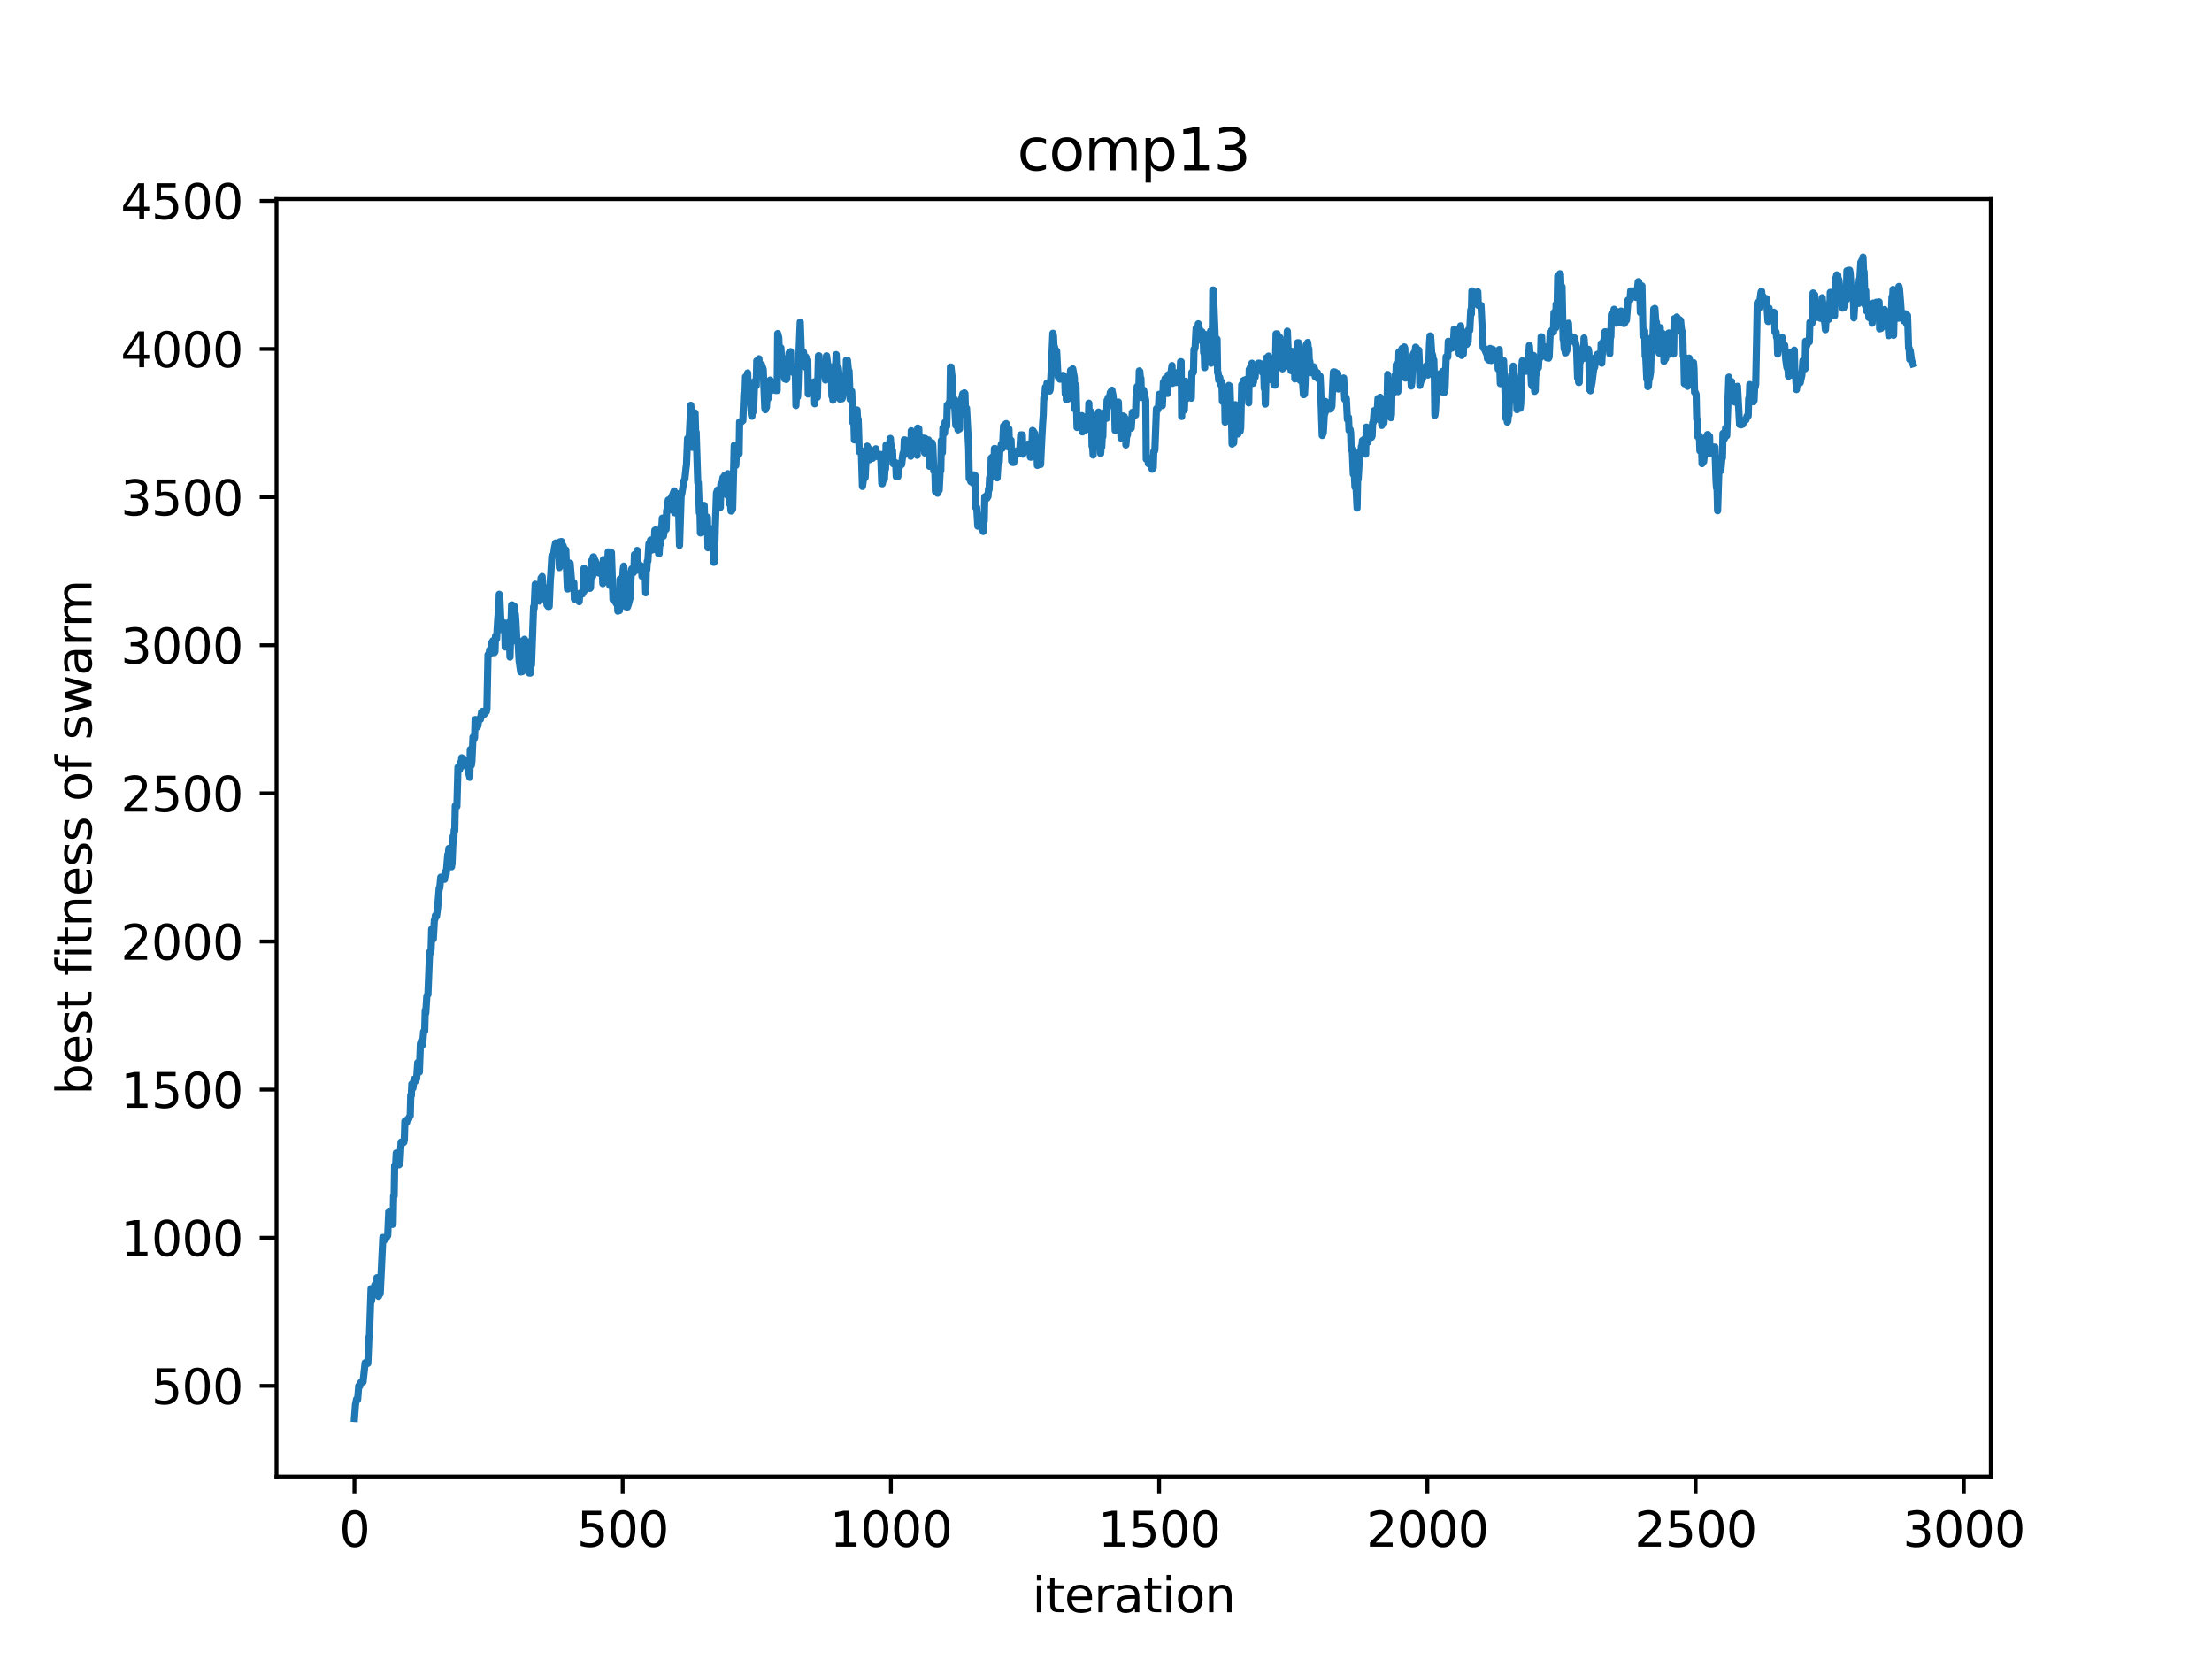 <?xml version="1.0" encoding="utf-8" standalone="no"?>
<!DOCTYPE svg PUBLIC "-//W3C//DTD SVG 1.1//EN"
  "http://www.w3.org/Graphics/SVG/1.1/DTD/svg11.dtd">
<svg xmlns:xlink="http://www.w3.org/1999/xlink" width="460.8pt" height="345.6pt" viewBox="0 0 460.8 345.6" xmlns="http://www.w3.org/2000/svg" version="1.1">
 <defs>
  <style type="text/css">*{stroke-linejoin: round; stroke-linecap: butt}</style>
 </defs>
 <g id="figure_1">
  <g id="patch_1">
   <path d="M 0 345.6 
L 460.8 345.6 
L 460.8 0 
L 0 0 
z
" style="fill: #ffffff"/>
  </g>
  <g id="axes_1">
   <g id="patch_2">
    <path d="M 57.6 307.584 
L 414.72 307.584 
L 414.72 41.472 
L 57.6 41.472 
z
" style="fill: #ffffff"/>
   </g>
   <g id="matplotlib.axis_1">
    <g id="xtick_1">
     <g id="line2d_1">
      <defs>
       <path id="m9245526fab" d="M 0 0 
L 0 3.5 
" style="stroke: #000000; stroke-width: 0.8"/>
      </defs>
      <g>
       <use xlink:href="#m9245526fab" x="73.833" y="307.584" style="stroke: #000000; stroke-width: 0.8"/>
      </g>
     </g>
     <g id="text_1">
      <!-- 0 -->
      <g transform="translate(70.651 322.182) scale(0.1 -0.1)">
       <defs>
        <path id="DejaVuSans-30" d="M 2034 4250 
Q 1547 4250 1301 3770 
Q 1056 3291 1056 2328 
Q 1056 1369 1301 889 
Q 1547 409 2034 409 
Q 2525 409 2770 889 
Q 3016 1369 3016 2328 
Q 3016 3291 2770 3770 
Q 2525 4250 2034 4250 
z
M 2034 4750 
Q 2819 4750 3233 4129 
Q 3647 3509 3647 2328 
Q 3647 1150 3233 529 
Q 2819 -91 2034 -91 
Q 1250 -91 836 529 
Q 422 1150 422 2328 
Q 422 3509 836 4129 
Q 1250 4750 2034 4750 
z
" transform="scale(0.016)"/>
       </defs>
       <use xlink:href="#DejaVuSans-30"/>
      </g>
     </g>
    </g>
    <g id="xtick_2">
     <g id="line2d_2">
      <g>
       <use xlink:href="#m9245526fab" x="129.711" y="307.584" style="stroke: #000000; stroke-width: 0.8"/>
      </g>
     </g>
     <g id="text_2">
      <!-- 500 -->
      <g transform="translate(120.168 322.182) scale(0.1 -0.1)">
       <defs>
        <path id="DejaVuSans-35" d="M 691 4666 
L 3169 4666 
L 3169 4134 
L 1269 4134 
L 1269 2991 
Q 1406 3038 1543 3061 
Q 1681 3084 1819 3084 
Q 2600 3084 3056 2656 
Q 3513 2228 3513 1497 
Q 3513 744 3044 326 
Q 2575 -91 1722 -91 
Q 1428 -91 1123 -41 
Q 819 9 494 109 
L 494 744 
Q 775 591 1075 516 
Q 1375 441 1709 441 
Q 2250 441 2565 725 
Q 2881 1009 2881 1497 
Q 2881 1984 2565 2268 
Q 2250 2553 1709 2553 
Q 1456 2553 1204 2497 
Q 953 2441 691 2322 
L 691 4666 
z
" transform="scale(0.016)"/>
       </defs>
       <use xlink:href="#DejaVuSans-35"/>
       <use xlink:href="#DejaVuSans-30" x="63.623"/>
       <use xlink:href="#DejaVuSans-30" x="127.246"/>
      </g>
     </g>
    </g>
    <g id="xtick_3">
     <g id="line2d_3">
      <g>
       <use xlink:href="#m9245526fab" x="185.59" y="307.584" style="stroke: #000000; stroke-width: 0.8"/>
      </g>
     </g>
     <g id="text_3">
      <!-- 1000 -->
      <g transform="translate(172.865 322.182) scale(0.1 -0.1)">
       <defs>
        <path id="DejaVuSans-31" d="M 794 531 
L 1825 531 
L 1825 4091 
L 703 3866 
L 703 4441 
L 1819 4666 
L 2450 4666 
L 2450 531 
L 3481 531 
L 3481 0 
L 794 0 
L 794 531 
z
" transform="scale(0.016)"/>
       </defs>
       <use xlink:href="#DejaVuSans-31"/>
       <use xlink:href="#DejaVuSans-30" x="63.623"/>
       <use xlink:href="#DejaVuSans-30" x="127.246"/>
       <use xlink:href="#DejaVuSans-30" x="190.869"/>
      </g>
     </g>
    </g>
    <g id="xtick_4">
     <g id="line2d_4">
      <g>
       <use xlink:href="#m9245526fab" x="241.468" y="307.584" style="stroke: #000000; stroke-width: 0.8"/>
      </g>
     </g>
     <g id="text_4">
      <!-- 1500 -->
      <g transform="translate(228.743 322.182) scale(0.1 -0.1)">
       <use xlink:href="#DejaVuSans-31"/>
       <use xlink:href="#DejaVuSans-35" x="63.623"/>
       <use xlink:href="#DejaVuSans-30" x="127.246"/>
       <use xlink:href="#DejaVuSans-30" x="190.869"/>
      </g>
     </g>
    </g>
    <g id="xtick_5">
     <g id="line2d_5">
      <g>
       <use xlink:href="#m9245526fab" x="297.347" y="307.584" style="stroke: #000000; stroke-width: 0.8"/>
      </g>
     </g>
     <g id="text_5">
      <!-- 2000 -->
      <g transform="translate(284.622 322.182) scale(0.1 -0.1)">
       <defs>
        <path id="DejaVuSans-32" d="M 1228 531 
L 3431 531 
L 3431 0 
L 469 0 
L 469 531 
Q 828 903 1448 1529 
Q 2069 2156 2228 2338 
Q 2531 2678 2651 2914 
Q 2772 3150 2772 3378 
Q 2772 3750 2511 3984 
Q 2250 4219 1831 4219 
Q 1534 4219 1204 4116 
Q 875 4013 500 3803 
L 500 4441 
Q 881 4594 1212 4672 
Q 1544 4750 1819 4750 
Q 2544 4750 2975 4387 
Q 3406 4025 3406 3419 
Q 3406 3131 3298 2873 
Q 3191 2616 2906 2266 
Q 2828 2175 2409 1742 
Q 1991 1309 1228 531 
z
" transform="scale(0.016)"/>
       </defs>
       <use xlink:href="#DejaVuSans-32"/>
       <use xlink:href="#DejaVuSans-30" x="63.623"/>
       <use xlink:href="#DejaVuSans-30" x="127.246"/>
       <use xlink:href="#DejaVuSans-30" x="190.869"/>
      </g>
     </g>
    </g>
    <g id="xtick_6">
     <g id="line2d_6">
      <g>
       <use xlink:href="#m9245526fab" x="353.226" y="307.584" style="stroke: #000000; stroke-width: 0.8"/>
      </g>
     </g>
     <g id="text_6">
      <!-- 2500 -->
      <g transform="translate(340.501 322.182) scale(0.1 -0.1)">
       <use xlink:href="#DejaVuSans-32"/>
       <use xlink:href="#DejaVuSans-35" x="63.623"/>
       <use xlink:href="#DejaVuSans-30" x="127.246"/>
       <use xlink:href="#DejaVuSans-30" x="190.869"/>
      </g>
     </g>
    </g>
    <g id="xtick_7">
     <g id="line2d_7">
      <g>
       <use xlink:href="#m9245526fab" x="409.104" y="307.584" style="stroke: #000000; stroke-width: 0.8"/>
      </g>
     </g>
     <g id="text_7">
      <!-- 3000 -->
      <g transform="translate(396.379 322.182) scale(0.1 -0.1)">
       <defs>
        <path id="DejaVuSans-33" d="M 2597 2516 
Q 3050 2419 3304 2112 
Q 3559 1806 3559 1356 
Q 3559 666 3084 287 
Q 2609 -91 1734 -91 
Q 1441 -91 1130 -33 
Q 819 25 488 141 
L 488 750 
Q 750 597 1062 519 
Q 1375 441 1716 441 
Q 2309 441 2620 675 
Q 2931 909 2931 1356 
Q 2931 1769 2642 2001 
Q 2353 2234 1838 2234 
L 1294 2234 
L 1294 2753 
L 1863 2753 
Q 2328 2753 2575 2939 
Q 2822 3125 2822 3475 
Q 2822 3834 2567 4026 
Q 2313 4219 1838 4219 
Q 1578 4219 1281 4162 
Q 984 4106 628 3988 
L 628 4550 
Q 988 4650 1302 4700 
Q 1616 4750 1894 4750 
Q 2613 4750 3031 4423 
Q 3450 4097 3450 3541 
Q 3450 3153 3228 2886 
Q 3006 2619 2597 2516 
z
" transform="scale(0.016)"/>
       </defs>
       <use xlink:href="#DejaVuSans-33"/>
       <use xlink:href="#DejaVuSans-30" x="63.623"/>
       <use xlink:href="#DejaVuSans-30" x="127.246"/>
       <use xlink:href="#DejaVuSans-30" x="190.869"/>
      </g>
     </g>
    </g>
    <g id="text_8">
     <!-- iteration -->
     <g transform="translate(215.037 335.861) scale(0.1 -0.1)">
      <defs>
       <path id="DejaVuSans-69" d="M 603 3500 
L 1178 3500 
L 1178 0 
L 603 0 
L 603 3500 
z
M 603 4863 
L 1178 4863 
L 1178 4134 
L 603 4134 
L 603 4863 
z
" transform="scale(0.016)"/>
       <path id="DejaVuSans-74" d="M 1172 4494 
L 1172 3500 
L 2356 3500 
L 2356 3053 
L 1172 3053 
L 1172 1153 
Q 1172 725 1289 603 
Q 1406 481 1766 481 
L 2356 481 
L 2356 0 
L 1766 0 
Q 1100 0 847 248 
Q 594 497 594 1153 
L 594 3053 
L 172 3053 
L 172 3500 
L 594 3500 
L 594 4494 
L 1172 4494 
z
" transform="scale(0.016)"/>
       <path id="DejaVuSans-65" d="M 3597 1894 
L 3597 1613 
L 953 1613 
Q 991 1019 1311 708 
Q 1631 397 2203 397 
Q 2534 397 2845 478 
Q 3156 559 3463 722 
L 3463 178 
Q 3153 47 2828 -22 
Q 2503 -91 2169 -91 
Q 1331 -91 842 396 
Q 353 884 353 1716 
Q 353 2575 817 3079 
Q 1281 3584 2069 3584 
Q 2775 3584 3186 3129 
Q 3597 2675 3597 1894 
z
M 3022 2063 
Q 3016 2534 2758 2815 
Q 2500 3097 2075 3097 
Q 1594 3097 1305 2825 
Q 1016 2553 972 2059 
L 3022 2063 
z
" transform="scale(0.016)"/>
       <path id="DejaVuSans-72" d="M 2631 2963 
Q 2534 3019 2420 3045 
Q 2306 3072 2169 3072 
Q 1681 3072 1420 2755 
Q 1159 2438 1159 1844 
L 1159 0 
L 581 0 
L 581 3500 
L 1159 3500 
L 1159 2956 
Q 1341 3275 1631 3429 
Q 1922 3584 2338 3584 
Q 2397 3584 2469 3576 
Q 2541 3569 2628 3553 
L 2631 2963 
z
" transform="scale(0.016)"/>
       <path id="DejaVuSans-61" d="M 2194 1759 
Q 1497 1759 1228 1600 
Q 959 1441 959 1056 
Q 959 750 1161 570 
Q 1363 391 1709 391 
Q 2188 391 2477 730 
Q 2766 1069 2766 1631 
L 2766 1759 
L 2194 1759 
z
M 3341 1997 
L 3341 0 
L 2766 0 
L 2766 531 
Q 2569 213 2275 61 
Q 1981 -91 1556 -91 
Q 1019 -91 701 211 
Q 384 513 384 1019 
Q 384 1609 779 1909 
Q 1175 2209 1959 2209 
L 2766 2209 
L 2766 2266 
Q 2766 2663 2505 2880 
Q 2244 3097 1772 3097 
Q 1472 3097 1187 3025 
Q 903 2953 641 2809 
L 641 3341 
Q 956 3463 1253 3523 
Q 1550 3584 1831 3584 
Q 2591 3584 2966 3190 
Q 3341 2797 3341 1997 
z
" transform="scale(0.016)"/>
       <path id="DejaVuSans-6f" d="M 1959 3097 
Q 1497 3097 1228 2736 
Q 959 2375 959 1747 
Q 959 1119 1226 758 
Q 1494 397 1959 397 
Q 2419 397 2687 759 
Q 2956 1122 2956 1747 
Q 2956 2369 2687 2733 
Q 2419 3097 1959 3097 
z
M 1959 3584 
Q 2709 3584 3137 3096 
Q 3566 2609 3566 1747 
Q 3566 888 3137 398 
Q 2709 -91 1959 -91 
Q 1206 -91 779 398 
Q 353 888 353 1747 
Q 353 2609 779 3096 
Q 1206 3584 1959 3584 
z
" transform="scale(0.016)"/>
       <path id="DejaVuSans-6e" d="M 3513 2113 
L 3513 0 
L 2938 0 
L 2938 2094 
Q 2938 2591 2744 2837 
Q 2550 3084 2163 3084 
Q 1697 3084 1428 2787 
Q 1159 2491 1159 1978 
L 1159 0 
L 581 0 
L 581 3500 
L 1159 3500 
L 1159 2956 
Q 1366 3272 1645 3428 
Q 1925 3584 2291 3584 
Q 2894 3584 3203 3211 
Q 3513 2838 3513 2113 
z
" transform="scale(0.016)"/>
      </defs>
      <use xlink:href="#DejaVuSans-69"/>
      <use xlink:href="#DejaVuSans-74" x="27.783"/>
      <use xlink:href="#DejaVuSans-65" x="66.992"/>
      <use xlink:href="#DejaVuSans-72" x="128.516"/>
      <use xlink:href="#DejaVuSans-61" x="169.629"/>
      <use xlink:href="#DejaVuSans-74" x="230.908"/>
      <use xlink:href="#DejaVuSans-69" x="270.117"/>
      <use xlink:href="#DejaVuSans-6f" x="297.9"/>
      <use xlink:href="#DejaVuSans-6e" x="359.082"/>
     </g>
    </g>
   </g>
   <g id="matplotlib.axis_2">
    <g id="ytick_1">
     <g id="line2d_8">
      <defs>
       <path id="m137e7a3c53" d="M 0 0 
L -3.5 0 
" style="stroke: #000000; stroke-width: 0.8"/>
      </defs>
      <g>
       <use xlink:href="#m137e7a3c53" x="57.6" y="288.699" style="stroke: #000000; stroke-width: 0.8"/>
      </g>
     </g>
     <g id="text_9">
      <!-- 500 -->
      <g transform="translate(31.512 292.499) scale(0.1 -0.1)">
       <use xlink:href="#DejaVuSans-35"/>
       <use xlink:href="#DejaVuSans-30" x="63.623"/>
       <use xlink:href="#DejaVuSans-30" x="127.246"/>
      </g>
     </g>
    </g>
    <g id="ytick_2">
     <g id="line2d_9">
      <g>
       <use xlink:href="#m137e7a3c53" x="57.6" y="257.842" style="stroke: #000000; stroke-width: 0.8"/>
      </g>
     </g>
     <g id="text_10">
      <!-- 1000 -->
      <g transform="translate(25.15 261.642) scale(0.1 -0.1)">
       <use xlink:href="#DejaVuSans-31"/>
       <use xlink:href="#DejaVuSans-30" x="63.623"/>
       <use xlink:href="#DejaVuSans-30" x="127.246"/>
       <use xlink:href="#DejaVuSans-30" x="190.869"/>
      </g>
     </g>
    </g>
    <g id="ytick_3">
     <g id="line2d_10">
      <g>
       <use xlink:href="#m137e7a3c53" x="57.6" y="226.985" style="stroke: #000000; stroke-width: 0.8"/>
      </g>
     </g>
     <g id="text_11">
      <!-- 1500 -->
      <g transform="translate(25.15 230.784) scale(0.1 -0.1)">
       <use xlink:href="#DejaVuSans-31"/>
       <use xlink:href="#DejaVuSans-35" x="63.623"/>
       <use xlink:href="#DejaVuSans-30" x="127.246"/>
       <use xlink:href="#DejaVuSans-30" x="190.869"/>
      </g>
     </g>
    </g>
    <g id="ytick_4">
     <g id="line2d_11">
      <g>
       <use xlink:href="#m137e7a3c53" x="57.6" y="196.128" style="stroke: #000000; stroke-width: 0.8"/>
      </g>
     </g>
     <g id="text_12">
      <!-- 2000 -->
      <g transform="translate(25.15 199.927) scale(0.1 -0.1)">
       <use xlink:href="#DejaVuSans-32"/>
       <use xlink:href="#DejaVuSans-30" x="63.623"/>
       <use xlink:href="#DejaVuSans-30" x="127.246"/>
       <use xlink:href="#DejaVuSans-30" x="190.869"/>
      </g>
     </g>
    </g>
    <g id="ytick_5">
     <g id="line2d_12">
      <g>
       <use xlink:href="#m137e7a3c53" x="57.6" y="165.271" style="stroke: #000000; stroke-width: 0.8"/>
      </g>
     </g>
     <g id="text_13">
      <!-- 2500 -->
      <g transform="translate(25.15 169.07) scale(0.1 -0.1)">
       <use xlink:href="#DejaVuSans-32"/>
       <use xlink:href="#DejaVuSans-35" x="63.623"/>
       <use xlink:href="#DejaVuSans-30" x="127.246"/>
       <use xlink:href="#DejaVuSans-30" x="190.869"/>
      </g>
     </g>
    </g>
    <g id="ytick_6">
     <g id="line2d_13">
      <g>
       <use xlink:href="#m137e7a3c53" x="57.6" y="134.414" style="stroke: #000000; stroke-width: 0.8"/>
      </g>
     </g>
     <g id="text_14">
      <!-- 3000 -->
      <g transform="translate(25.15 138.213) scale(0.1 -0.1)">
       <use xlink:href="#DejaVuSans-33"/>
       <use xlink:href="#DejaVuSans-30" x="63.623"/>
       <use xlink:href="#DejaVuSans-30" x="127.246"/>
       <use xlink:href="#DejaVuSans-30" x="190.869"/>
      </g>
     </g>
    </g>
    <g id="ytick_7">
     <g id="line2d_14">
      <g>
       <use xlink:href="#m137e7a3c53" x="57.6" y="103.557" style="stroke: #000000; stroke-width: 0.8"/>
      </g>
     </g>
     <g id="text_15">
      <!-- 3500 -->
      <g transform="translate(25.15 107.356) scale(0.1 -0.1)">
       <use xlink:href="#DejaVuSans-33"/>
       <use xlink:href="#DejaVuSans-35" x="63.623"/>
       <use xlink:href="#DejaVuSans-30" x="127.246"/>
       <use xlink:href="#DejaVuSans-30" x="190.869"/>
      </g>
     </g>
    </g>
    <g id="ytick_8">
     <g id="line2d_15">
      <g>
       <use xlink:href="#m137e7a3c53" x="57.6" y="72.699" style="stroke: #000000; stroke-width: 0.8"/>
      </g>
     </g>
     <g id="text_16">
      <!-- 4000 -->
      <g transform="translate(25.15 76.499) scale(0.1 -0.1)">
       <defs>
        <path id="DejaVuSans-34" d="M 2419 4116 
L 825 1625 
L 2419 1625 
L 2419 4116 
z
M 2253 4666 
L 3047 4666 
L 3047 1625 
L 3713 1625 
L 3713 1100 
L 3047 1100 
L 3047 0 
L 2419 0 
L 2419 1100 
L 313 1100 
L 313 1709 
L 2253 4666 
z
" transform="scale(0.016)"/>
       </defs>
       <use xlink:href="#DejaVuSans-34"/>
       <use xlink:href="#DejaVuSans-30" x="63.623"/>
       <use xlink:href="#DejaVuSans-30" x="127.246"/>
       <use xlink:href="#DejaVuSans-30" x="190.869"/>
      </g>
     </g>
    </g>
    <g id="ytick_9">
     <g id="line2d_16">
      <g>
       <use xlink:href="#m137e7a3c53" x="57.6" y="41.842" style="stroke: #000000; stroke-width: 0.8"/>
      </g>
     </g>
     <g id="text_17">
      <!-- 4500 -->
      <g transform="translate(25.15 45.642) scale(0.1 -0.1)">
       <use xlink:href="#DejaVuSans-34"/>
       <use xlink:href="#DejaVuSans-35" x="63.623"/>
       <use xlink:href="#DejaVuSans-30" x="127.246"/>
       <use xlink:href="#DejaVuSans-30" x="190.869"/>
      </g>
     </g>
    </g>
    <g id="text_18">
     <!-- best fitness of swarm -->
     <g transform="translate(19.07 228.09) rotate(-90) scale(0.1 -0.1)">
      <defs>
       <path id="DejaVuSans-62" d="M 3116 1747 
Q 3116 2381 2855 2742 
Q 2594 3103 2138 3103 
Q 1681 3103 1420 2742 
Q 1159 2381 1159 1747 
Q 1159 1113 1420 752 
Q 1681 391 2138 391 
Q 2594 391 2855 752 
Q 3116 1113 3116 1747 
z
M 1159 2969 
Q 1341 3281 1617 3432 
Q 1894 3584 2278 3584 
Q 2916 3584 3314 3078 
Q 3713 2572 3713 1747 
Q 3713 922 3314 415 
Q 2916 -91 2278 -91 
Q 1894 -91 1617 61 
Q 1341 213 1159 525 
L 1159 0 
L 581 0 
L 581 4863 
L 1159 4863 
L 1159 2969 
z
" transform="scale(0.016)"/>
       <path id="DejaVuSans-73" d="M 2834 3397 
L 2834 2853 
Q 2591 2978 2328 3040 
Q 2066 3103 1784 3103 
Q 1356 3103 1142 2972 
Q 928 2841 928 2578 
Q 928 2378 1081 2264 
Q 1234 2150 1697 2047 
L 1894 2003 
Q 2506 1872 2764 1633 
Q 3022 1394 3022 966 
Q 3022 478 2636 193 
Q 2250 -91 1575 -91 
Q 1294 -91 989 -36 
Q 684 19 347 128 
L 347 722 
Q 666 556 975 473 
Q 1284 391 1588 391 
Q 1994 391 2212 530 
Q 2431 669 2431 922 
Q 2431 1156 2273 1281 
Q 2116 1406 1581 1522 
L 1381 1569 
Q 847 1681 609 1914 
Q 372 2147 372 2553 
Q 372 3047 722 3315 
Q 1072 3584 1716 3584 
Q 2034 3584 2315 3537 
Q 2597 3491 2834 3397 
z
" transform="scale(0.016)"/>
       <path id="DejaVuSans-20" transform="scale(0.016)"/>
       <path id="DejaVuSans-66" d="M 2375 4863 
L 2375 4384 
L 1825 4384 
Q 1516 4384 1395 4259 
Q 1275 4134 1275 3809 
L 1275 3500 
L 2222 3500 
L 2222 3053 
L 1275 3053 
L 1275 0 
L 697 0 
L 697 3053 
L 147 3053 
L 147 3500 
L 697 3500 
L 697 3744 
Q 697 4328 969 4595 
Q 1241 4863 1831 4863 
L 2375 4863 
z
" transform="scale(0.016)"/>
       <path id="DejaVuSans-77" d="M 269 3500 
L 844 3500 
L 1563 769 
L 2278 3500 
L 2956 3500 
L 3675 769 
L 4391 3500 
L 4966 3500 
L 4050 0 
L 3372 0 
L 2619 2869 
L 1863 0 
L 1184 0 
L 269 3500 
z
" transform="scale(0.016)"/>
       <path id="DejaVuSans-6d" d="M 3328 2828 
Q 3544 3216 3844 3400 
Q 4144 3584 4550 3584 
Q 5097 3584 5394 3201 
Q 5691 2819 5691 2113 
L 5691 0 
L 5113 0 
L 5113 2094 
Q 5113 2597 4934 2840 
Q 4756 3084 4391 3084 
Q 3944 3084 3684 2787 
Q 3425 2491 3425 1978 
L 3425 0 
L 2847 0 
L 2847 2094 
Q 2847 2600 2669 2842 
Q 2491 3084 2119 3084 
Q 1678 3084 1418 2786 
Q 1159 2488 1159 1978 
L 1159 0 
L 581 0 
L 581 3500 
L 1159 3500 
L 1159 2956 
Q 1356 3278 1631 3431 
Q 1906 3584 2284 3584 
Q 2666 3584 2933 3390 
Q 3200 3197 3328 2828 
z
" transform="scale(0.016)"/>
      </defs>
      <use xlink:href="#DejaVuSans-62"/>
      <use xlink:href="#DejaVuSans-65" x="63.477"/>
      <use xlink:href="#DejaVuSans-73" x="125"/>
      <use xlink:href="#DejaVuSans-74" x="177.1"/>
      <use xlink:href="#DejaVuSans-20" x="216.309"/>
      <use xlink:href="#DejaVuSans-66" x="248.096"/>
      <use xlink:href="#DejaVuSans-69" x="283.301"/>
      <use xlink:href="#DejaVuSans-74" x="311.084"/>
      <use xlink:href="#DejaVuSans-6e" x="350.293"/>
      <use xlink:href="#DejaVuSans-65" x="413.672"/>
      <use xlink:href="#DejaVuSans-73" x="475.195"/>
      <use xlink:href="#DejaVuSans-73" x="527.295"/>
      <use xlink:href="#DejaVuSans-20" x="579.395"/>
      <use xlink:href="#DejaVuSans-6f" x="611.182"/>
      <use xlink:href="#DejaVuSans-66" x="672.363"/>
      <use xlink:href="#DejaVuSans-20" x="707.568"/>
      <use xlink:href="#DejaVuSans-73" x="739.355"/>
      <use xlink:href="#DejaVuSans-77" x="791.455"/>
      <use xlink:href="#DejaVuSans-61" x="873.242"/>
      <use xlink:href="#DejaVuSans-72" x="934.521"/>
      <use xlink:href="#DejaVuSans-6d" x="973.885"/>
     </g>
    </g>
   </g>
   <g id="line2d_17">
    <path d="M 73.833 295.488 
L 74.056 292.526 
L 74.28 291.477 
L 74.392 291.415 
L 74.503 291.538 
L 74.727 288.699 
L 74.95 288.761 
L 75.174 287.959 
L 75.509 287.897 
L 75.621 287.897 
L 76.068 283.886 
L 76.291 284.071 
L 76.627 284.009 
L 76.85 278.517 
L 76.962 278.27 
L 77.297 268.457 
L 77.409 270.987 
L 77.521 269.136 
L 77.632 269.198 
L 77.856 268.951 
L 77.968 268.951 
L 78.079 267.655 
L 78.303 267.655 
L 78.415 267.223 
L 78.527 266.174 
L 78.638 266.174 
L 78.862 270.062 
L 79.085 269.506 
L 79.197 269.506 
L 79.756 257.781 
L 79.979 258.459 
L 80.203 258.213 
L 80.426 258.027 
L 80.65 257.41 
L 80.762 257.41 
L 80.985 252.35 
L 81.209 252.35 
L 81.32 254.016 
L 81.432 253.893 
L 81.544 254.078 
L 81.767 255.065 
L 81.879 254.88 
L 81.991 249.141 
L 82.103 249.141 
L 82.215 242.784 
L 82.326 243.031 
L 82.438 242.29 
L 82.55 240.192 
L 82.662 240.501 
L 82.885 240.377 
L 83.109 242.661 
L 83.22 242.537 
L 83.332 241.92 
L 83.556 237.909 
L 83.779 238.217 
L 84.114 237.97 
L 84.226 237.415 
L 84.338 233.589 
L 84.45 233.589 
L 84.673 233.897 
L 84.897 233.157 
L 85.12 233.157 
L 85.344 232.539 
L 85.455 232.478 
L 85.567 228.158 
L 85.679 228.281 
L 85.791 225.813 
L 86.014 226.677 
L 86.238 224.825 
L 86.35 225.381 
L 86.573 225.195 
L 86.797 224.702 
L 87.02 221.369 
L 87.132 221.678 
L 87.355 223.344 
L 87.579 217.419 
L 87.802 216.741 
L 88.026 217.666 
L 88.249 214.889 
L 88.473 214.827 
L 88.585 210.446 
L 88.696 211.063 
L 88.92 207.483 
L 89.143 207.175 
L 89.479 198.843 
L 89.59 198.165 
L 89.702 198.473 
L 89.814 197.671 
L 89.926 193.536 
L 90.149 193.598 
L 90.261 195.634 
L 90.485 191.685 
L 90.596 191.499 
L 90.708 190.697 
L 90.932 190.882 
L 91.155 189.278 
L 91.49 185.019 
L 91.602 185.019 
L 91.826 182.736 
L 91.937 182.736 
L 92.049 182.859 
L 92.273 182.736 
L 92.384 182.736 
L 92.608 183.168 
L 92.72 181.625 
L 92.831 182.242 
L 92.943 182.181 
L 93.278 178.046 
L 93.39 177.922 
L 93.502 176.75 
L 93.614 180.144 
L 93.726 177.429 
L 93.949 177.614 
L 94.061 180.576 
L 94.173 179.774 
L 94.396 174.219 
L 94.508 175.454 
L 94.62 172.923 
L 94.731 173.109 
L 94.843 167.863 
L 95.178 167.986 
L 95.402 159.84 
L 95.514 159.84 
L 95.737 160.334 
L 95.849 158.914 
L 95.961 159.778 
L 96.072 159.717 
L 96.184 157.865 
L 96.408 158.05 
L 96.519 158.05 
L 96.743 158.359 
L 96.855 158.421 
L 97.078 158.914 
L 97.302 158.853 
L 97.525 160.581 
L 97.861 161.938 
L 97.972 156.137 
L 98.084 156.878 
L 98.196 159.408 
L 98.308 158.544 
L 98.531 153.545 
L 98.643 153.669 
L 98.755 153.977 
L 98.866 153.607 
L 98.978 149.904 
L 99.09 149.904 
L 99.202 150.027 
L 99.425 151.447 
L 99.537 151.262 
L 99.76 149.781 
L 100.096 149.842 
L 100.319 148.361 
L 100.543 148.176 
L 100.766 148.793 
L 100.878 148.793 
L 101.101 148.053 
L 101.213 148.053 
L 101.325 148.238 
L 101.437 147.621 
L 101.66 136.389 
L 101.884 136.203 
L 101.996 135.401 
L 102.219 135.957 
L 102.331 136.08 
L 102.443 133.858 
L 102.554 133.858 
L 102.666 133.488 
L 102.778 133.611 
L 102.89 133.426 
L 103.001 135.957 
L 103.113 135.771 
L 103.225 132.501 
L 103.448 133.118 
L 103.672 129.291 
L 103.784 127.872 
L 103.895 127.872 
L 104.007 123.799 
L 104.119 124.416 
L 104.342 129.477 
L 104.454 129.353 
L 104.678 131.205 
L 104.789 130.279 
L 105.013 130.649 
L 105.125 129.785 
L 105.236 134.784 
L 105.348 130.526 
L 105.572 130.834 
L 105.684 130.834 
L 106.019 129.662 
L 106.242 136.882 
L 106.578 126.021 
L 106.689 126.021 
L 106.801 128.921 
L 106.913 128.921 
L 107.136 126.267 
L 107.248 130.896 
L 107.36 127.934 
L 107.472 129.477 
L 107.695 133.735 
L 107.919 133.365 
L 108.142 137.623 
L 108.477 139.968 
L 108.589 139.968 
L 108.701 139.845 
L 108.813 139.906 
L 108.924 138.672 
L 109.036 138.672 
L 109.148 138.549 
L 109.26 133.179 
L 109.372 134.599 
L 109.483 134.414 
L 109.595 134.537 
L 109.707 134.229 
L 109.819 135.154 
L 109.93 133.735 
L 110.154 134.846 
L 110.266 140.215 
L 110.489 140.215 
L 110.601 138.549 
L 110.713 138.549 
L 111.16 126.391 
L 111.271 126.699 
L 111.495 121.701 
L 111.607 121.824 
L 111.83 124.786 
L 112.054 124.539 
L 112.277 124.663 
L 112.389 125.218 
L 112.724 120.405 
L 112.948 120.096 
L 113.059 122.626 
L 113.171 122.626 
L 113.395 122.441 
L 113.618 122.441 
L 113.954 126.021 
L 114.177 126.329 
L 114.401 126.329 
L 114.624 121.022 
L 114.736 119.664 
L 114.959 115.899 
L 115.183 115.714 
L 115.295 115.714 
L 115.518 114.048 
L 115.742 113.122 
L 115.965 113.122 
L 116.412 113.493 
L 116.524 118.245 
L 116.636 112.875 
L 116.971 112.814 
L 117.195 113.739 
L 117.306 113.678 
L 117.53 114.542 
L 117.865 114.542 
L 118.089 120.158 
L 118.2 122.688 
L 118.312 122.688 
L 118.424 122.194 
L 118.536 117.319 
L 118.759 117.319 
L 119.094 121.392 
L 119.541 121.392 
L 119.653 124.786 
L 119.877 124.231 
L 120.212 123.984 
L 120.324 124.107 
L 120.547 123.922 
L 120.659 125.342 
L 120.771 123.614 
L 120.882 123.614 
L 121.106 123.429 
L 121.33 123.737 
L 121.441 123.552 
L 121.665 118.368 
L 121.777 118.738 
L 121.888 122.935 
L 122 121.824 
L 122.224 121.886 
L 122.335 122.256 
L 122.559 122.071 
L 122.782 122.009 
L 122.894 122.565 
L 123.006 122.441 
L 123.229 116.825 
L 123.341 120.219 
L 123.453 120.096 
L 123.565 116.023 
L 123.676 116.023 
L 123.9 116.702 
L 124.012 116.825 
L 124.235 117.627 
L 124.57 117.627 
L 124.682 119.355 
L 124.794 119.355 
L 125.018 119.232 
L 125.241 118.368 
L 125.465 118.862 
L 125.576 121.577 
L 125.688 116.578 
L 125.8 117.813 
L 126.135 117.813 
L 126.359 117.195 
L 126.47 117.998 
L 126.582 117.381 
L 126.694 114.974 
L 126.806 114.974 
L 127.029 121.947 
L 127.141 121.886 
L 127.253 115.097 
L 127.364 115.097 
L 127.7 124.91 
L 128.035 125.218 
L 128.147 124.786 
L 128.37 125.712 
L 128.482 125.65 
L 128.594 124.293 
L 128.705 127.317 
L 128.817 126.946 
L 129.041 127.193 
L 129.153 120.651 
L 129.264 123.058 
L 129.488 122.379 
L 129.6 122.379 
L 129.823 118.615 
L 129.935 117.936 
L 130.047 119.17 
L 130.158 122.75 
L 130.27 122.626 
L 130.382 126.391 
L 130.717 126.453 
L 130.941 125.774 
L 131.276 124.478 
L 131.499 119.355 
L 131.611 118.491 
L 131.723 119.355 
L 131.946 119.294 
L 132.058 118.985 
L 132.17 115.529 
L 132.282 115.776 
L 132.393 116.393 
L 132.505 118.8 
L 132.617 118.8 
L 132.729 114.665 
L 132.841 117.627 
L 133.176 117.566 
L 133.511 118.059 
L 133.623 117.936 
L 133.735 120.034 
L 133.846 119.849 
L 134.07 120.034 
L 134.182 118.306 
L 134.405 119.479 
L 134.517 123.49 
L 134.629 118.738 
L 134.74 118.738 
L 134.852 116.887 
L 134.964 116.887 
L 135.187 113.246 
L 135.411 113.061 
L 135.523 112.505 
L 135.746 114.603 
L 135.97 113.863 
L 136.193 114.48 
L 136.417 110.469 
L 136.528 110.407 
L 136.64 110.901 
L 136.752 112.382 
L 136.864 112.135 
L 137.087 111.209 
L 137.199 115.344 
L 137.311 115.344 
L 137.423 113.307 
L 137.646 113.307 
L 137.758 109.728 
L 137.87 109.79 
L 137.981 107.938 
L 138.205 111.703 
L 138.428 110.16 
L 138.54 110.16 
L 138.652 108.555 
L 138.764 110.283 
L 138.875 106.334 
L 138.987 106.395 
L 139.211 104.174 
L 139.322 104.235 
L 139.434 104.235 
L 139.546 103.989 
L 139.658 106.21 
L 139.881 103.557 
L 139.993 103.433 
L 140.44 102.261 
L 140.552 106.827 
L 140.664 106.581 
L 140.887 105.963 
L 140.999 102.816 
L 141.222 106.149 
L 141.334 104.976 
L 141.558 113.616 
L 141.893 103.125 
L 142.005 103.001 
L 142.452 100.224 
L 142.675 99.792 
L 142.899 97.57 
L 143.01 96.768 
L 143.234 91.337 
L 143.569 91.275 
L 143.904 84.425 
L 144.016 85.659 
L 144.128 85.598 
L 144.24 93.189 
L 144.351 93.189 
L 144.575 91.954 
L 144.799 86.03 
L 144.91 90.041 
L 145.022 90.041 
L 145.357 100.533 
L 145.469 100.533 
L 145.693 106.827 
L 145.804 105.84 
L 145.916 111.024 
L 146.028 110.407 
L 146.14 110.901 
L 146.363 110.839 
L 146.587 108.987 
L 146.698 105.285 
L 146.81 108.802 
L 146.922 108.247 
L 147.145 108.555 
L 147.257 108.617 
L 147.369 107.753 
L 147.481 114.11 
L 147.704 112.69 
L 147.816 112.629 
L 147.928 110.16 
L 148.039 110.16 
L 148.263 111.086 
L 148.375 114.357 
L 148.487 114.357 
L 148.598 114.233 
L 148.71 117.134 
L 148.822 117.01 
L 149.045 108.741 
L 149.269 102.631 
L 149.492 102.075 
L 149.604 102.322 
L 149.716 102.261 
L 149.939 105.161 
L 150.051 105.717 
L 150.163 100.903 
L 150.386 100.903 
L 150.61 99.483 
L 150.833 100.224 
L 150.945 99.051 
L 151.057 99.545 
L 151.169 99.483 
L 151.28 99.051 
L 151.392 99.175 
L 151.504 103.186 
L 151.616 98.681 
L 151.839 99.607 
L 151.951 104.914 
L 152.063 104.853 
L 152.174 104.976 
L 152.286 106.457 
L 152.398 106.457 
L 152.622 106.025 
L 152.957 92.757 
L 153.069 96.706 
L 153.18 96.645 
L 153.292 96.953 
L 153.404 94.361 
L 153.516 94.361 
L 153.739 94.67 
L 153.963 94.546 
L 154.074 87.881 
L 154.41 87.943 
L 154.633 87.696 
L 154.745 87.634 
L 154.968 82.018 
L 155.08 82.327 
L 155.192 82.327 
L 155.304 78.501 
L 155.415 78.933 
L 155.751 77.698 
L 155.974 83.808 
L 156.086 83.499 
L 156.198 82.389 
L 156.31 83.129 
L 156.533 86.523 
L 156.645 86.709 
L 156.868 80.599 
L 156.98 85.659 
L 157.204 79.426 
L 157.315 79.488 
L 157.539 80.352 
L 157.651 75.168 
L 157.874 75.168 
L 158.098 74.736 
L 158.321 78.069 
L 158.656 75.97 
L 158.992 76.958 
L 159.327 85.042 
L 159.439 85.351 
L 159.55 84.795 
L 159.662 84.857 
L 159.774 82.944 
L 159.997 83.067 
L 160.109 79.858 
L 160.221 79.858 
L 160.445 79.179 
L 160.556 81.463 
L 160.892 80.167 
L 161.003 80.475 
L 161.115 80.229 
L 161.562 81.339 
L 161.897 81.339 
L 162.009 69.49 
L 162.233 70.354 
L 162.344 73.193 
L 162.456 73.193 
L 162.68 72.453 
L 162.791 74.674 
L 162.903 74.366 
L 163.015 74.983 
L 163.127 76.649 
L 163.238 76.155 
L 163.462 78.933 
L 163.685 78.933 
L 163.797 79.056 
L 163.909 78.933 
L 164.021 76.587 
L 164.133 76.711 
L 164.244 77.019 
L 164.356 73.563 
L 164.58 73.563 
L 164.691 73.255 
L 164.803 77.39 
L 164.915 77.39 
L 165.138 76.896 
L 165.362 77.698 
L 165.474 77.698 
L 165.697 78.007 
L 165.809 84.487 
L 165.921 81.957 
L 166.144 82.697 
L 166.256 80.414 
L 166.479 72.638 
L 166.703 67.083 
L 166.926 73.44 
L 167.038 73.44 
L 167.262 73.563 
L 167.373 73.317 
L 167.597 76.402 
L 167.709 76.464 
L 167.82 74.304 
L 168.268 75.045 
L 168.379 82.08 
L 168.603 81.771 
L 168.715 81.771 
L 168.938 80.784 
L 169.162 80.475 
L 169.273 80.475 
L 169.385 80.722 
L 169.609 79.55 
L 169.72 84.117 
L 169.832 82.45 
L 169.944 82.45 
L 170.056 81.401 
L 170.167 81.648 
L 170.279 82.759 
L 170.503 74.119 
L 170.614 74.119 
L 170.726 77.513 
L 170.838 76.094 
L 171.061 77.266 
L 171.285 77.76 
L 171.508 77.205 
L 171.732 77.205 
L 171.956 79.179 
L 172.179 74.119 
L 172.514 76.526 
L 172.738 76.773 
L 173.073 76.834 
L 173.185 76.464 
L 173.297 82.512 
L 173.408 82.512 
L 173.52 83.376 
L 173.632 78.192 
L 173.855 78.254 
L 173.967 78.069 
L 174.191 73.872 
L 174.302 76.834 
L 174.414 76.834 
L 174.638 76.649 
L 174.749 77.637 
L 174.973 83.129 
L 175.42 83.067 
L 175.532 82.635 
L 175.755 80.475 
L 175.867 80.846 
L 175.979 79.611 
L 176.202 80.661 
L 176.314 75.045 
L 176.538 75.045 
L 176.761 77.328 
L 176.873 77.266 
L 177.096 83.191 
L 177.32 83.314 
L 177.432 81.525 
L 177.655 88.005 
L 177.879 88.005 
L 177.99 91.646 
L 178.102 91.152 
L 178.214 85.659 
L 178.437 85.721 
L 178.549 85.413 
L 178.661 87.943 
L 178.773 87.326 
L 178.996 94.114 
L 179.22 93.806 
L 179.331 93.806 
L 179.443 94.176 
L 179.667 101.335 
L 179.89 99.73 
L 180.002 99.73 
L 180.226 99.483 
L 180.449 94.67 
L 180.561 94.485 
L 180.673 92.942 
L 180.896 93.374 
L 181.008 93.497 
L 181.12 95.781 
L 181.343 95.472 
L 181.79 95.472 
L 181.902 95.163 
L 182.125 93.806 
L 182.237 93.806 
L 182.461 93.497 
L 182.572 94.546 
L 182.796 94.546 
L 182.908 95.163 
L 183.131 94.731 
L 183.466 94.67 
L 183.69 100.718 
L 183.802 100.779 
L 184.025 99.73 
L 184.249 99.792 
L 184.361 97.447 
L 184.472 97.694 
L 184.584 92.695 
L 184.696 94.731 
L 184.919 94.731 
L 185.031 94.114 
L 185.143 92.633 
L 185.255 92.695 
L 185.478 91.337 
L 185.59 93.127 
L 185.702 92.818 
L 185.813 94.053 
L 185.925 93.867 
L 186.037 96.583 
L 186.26 96.521 
L 186.596 96.398 
L 186.707 99.298 
L 187.043 99.298 
L 187.154 97.015 
L 187.266 97.509 
L 187.378 97.323 
L 187.49 96.521 
L 187.713 96.768 
L 187.825 96.768 
L 188.049 94.855 
L 188.16 94.299 
L 188.272 94.855 
L 188.384 91.646 
L 188.496 91.646 
L 188.607 92.139 
L 188.831 92.139 
L 188.943 93.189 
L 189.166 93.189 
L 189.39 93.744 
L 189.501 93.744 
L 189.725 95.04 
L 189.837 89.733 
L 189.948 91.152 
L 190.172 91.152 
L 190.284 90.288 
L 190.507 93.929 
L 190.954 93.991 
L 191.066 94.855 
L 191.178 89.177 
L 191.401 89.301 
L 191.513 92.818 
L 191.625 92.386 
L 191.848 93.374 
L 192.184 93.435 
L 192.407 91.275 
L 192.519 91.893 
L 192.631 94.361 
L 192.742 91.337 
L 192.966 91.707 
L 193.413 91.646 
L 193.636 97.138 
L 193.748 96.891 
L 193.86 97.077 
L 194.083 93.374 
L 194.195 92.263 
L 194.307 92.757 
L 194.53 98.126 
L 194.754 98.126 
L 194.866 102.384 
L 195.201 102.384 
L 195.313 102.754 
L 195.536 102.137 
L 195.648 102.137 
L 195.872 97.755 
L 195.983 98.064 
L 196.095 91.769 
L 196.207 92.016 
L 196.319 94.299 
L 196.43 89.115 
L 196.542 89.115 
L 196.654 90.226 
L 196.766 90.226 
L 196.877 87.943 
L 196.989 88.437 
L 197.101 87.943 
L 197.213 88.807 
L 197.324 84.363 
L 197.548 84.672 
L 197.771 83.746 
L 197.883 83.808 
L 197.995 76.464 
L 198.107 76.464 
L 198.33 78.501 
L 198.442 83.808 
L 198.777 83.129 
L 198.889 84.734 
L 199.113 88.622 
L 199.336 85.906 
L 199.448 85.906 
L 199.56 89.547 
L 199.783 89.239 
L 199.895 89.362 
L 200.007 83.499 
L 200.118 83.499 
L 200.23 83.376 
L 200.565 82.018 
L 200.789 82.08 
L 200.901 81.833 
L 201.012 81.957 
L 201.124 85.598 
L 201.348 85.042 
L 201.795 93.374 
L 201.906 99.669 
L 202.018 99.607 
L 202.242 100.347 
L 202.465 100.347 
L 202.689 100.656 
L 202.912 98.928 
L 203.136 99.051 
L 203.248 105.717 
L 203.471 105.717 
L 203.695 109.605 
L 204.253 109.605 
L 204.477 110.098 
L 204.589 110.098 
L 204.812 110.715 
L 204.924 107.198 
L 205.036 108.494 
L 205.147 103.495 
L 205.259 103.927 
L 205.371 103.803 
L 205.483 103.248 
L 205.594 103.803 
L 205.818 103.433 
L 205.93 101.89 
L 206.041 102.014 
L 206.153 99.483 
L 206.265 99.483 
L 206.377 99.607 
L 206.488 95.41 
L 206.6 95.41 
L 206.712 95.225 
L 206.936 97.817 
L 207.047 97.817 
L 207.159 93.435 
L 207.271 93.435 
L 207.383 97.262 
L 207.494 97.262 
L 207.606 97.138 
L 207.718 99.545 
L 207.941 96.089 
L 208.053 96.089 
L 208.165 96.213 
L 208.277 93.682 
L 208.388 93.806 
L 208.612 92.51 
L 208.835 93.374 
L 209.059 88.745 
L 209.282 88.992 
L 209.506 88.313 
L 209.618 88.251 
L 209.841 92.386 
L 209.953 92.448 
L 210.065 93.127 
L 210.176 89.362 
L 210.288 92.571 
L 210.4 92.571 
L 210.623 91.707 
L 210.735 96.027 
L 210.847 95.534 
L 210.959 96.336 
L 211.071 96.151 
L 211.182 96.336 
L 211.518 94.67 
L 211.741 94.608 
L 211.853 93.929 
L 212.076 94.546 
L 212.412 94.299 
L 212.635 90.597 
L 212.97 90.597 
L 213.082 94.608 
L 213.194 93.435 
L 213.417 93.559 
L 213.641 93.621 
L 213.864 93.991 
L 214.088 93.991 
L 214.2 92.51 
L 214.535 93.621 
L 214.647 95.225 
L 214.87 95.225 
L 215.094 89.671 
L 215.206 89.733 
L 215.429 90.103 
L 215.541 90.288 
L 215.653 93.929 
L 215.876 93.929 
L 215.988 92.263 
L 216.1 96.953 
L 216.435 93.806 
L 216.658 93.682 
L 216.77 96.768 
L 216.994 91.954 
L 217.217 87.943 
L 217.329 86.462 
L 217.441 82.882 
L 217.552 83.006 
L 217.664 82.389 
L 217.776 80.661 
L 217.888 80.661 
L 217.999 81.278 
L 218.111 79.797 
L 218.223 80.29 
L 218.446 80.167 
L 218.558 79.611 
L 218.67 81.463 
L 218.782 81.093 
L 219.005 76.896 
L 219.341 69.429 
L 219.452 69.922 
L 219.564 72.267 
L 219.676 72.267 
L 219.788 73.502 
L 220.011 73.008 
L 220.123 73.131 
L 220.346 77.513 
L 220.458 78.562 
L 220.682 78.501 
L 220.793 78.994 
L 221.017 78.686 
L 221.24 78.624 
L 221.464 78.192 
L 221.687 78.501 
L 221.799 78.501 
L 221.911 82.08 
L 222.023 79.303 
L 222.134 83.253 
L 222.358 83.129 
L 222.582 83.067 
L 222.805 78.377 
L 222.917 78.377 
L 223.029 77.143 
L 223.14 81.525 
L 223.252 81.401 
L 223.476 76.834 
L 223.811 78.686 
L 223.923 85.227 
L 224.034 84.795 
L 224.146 80.229 
L 224.37 89.054 
L 224.593 88.992 
L 224.705 86.894 
L 224.817 88.93 
L 225.04 88.93 
L 225.152 88.807 
L 225.375 86.585 
L 225.487 89.979 
L 226.269 89.486 
L 226.493 88.869 
L 226.605 88.498 
L 226.717 88.745 
L 226.828 83.993 
L 226.94 87.881 
L 227.052 87.881 
L 227.164 88.005 
L 227.275 85.783 
L 227.387 86.647 
L 227.499 92.942 
L 227.611 92.942 
L 227.722 94.793 
L 227.946 88.745 
L 228.058 88.745 
L 228.169 87.326 
L 228.281 87.634 
L 228.393 90.103 
L 228.616 86.523 
L 228.728 87.141 
L 228.84 85.845 
L 229.063 92.263 
L 229.175 89.856 
L 229.287 94.485 
L 229.399 92.818 
L 229.51 93.127 
L 229.622 90.967 
L 229.734 90.967 
L 229.846 86.091 
L 229.957 86.647 
L 230.293 86.277 
L 230.516 87.141 
L 230.628 83.376 
L 230.74 83.499 
L 230.852 82.821 
L 231.075 83.314 
L 231.299 81.771 
L 231.634 81.278 
L 231.857 82.389 
L 232.081 84.981 
L 232.193 85.042 
L 232.304 89.671 
L 232.528 85.845 
L 232.64 86.03 
L 232.863 84.425 
L 232.975 83.746 
L 233.087 87.264 
L 233.31 87.264 
L 233.534 91.275 
L 233.645 91.152 
L 233.757 91.152 
L 233.869 90.843 
L 233.981 86.647 
L 234.204 86.77 
L 234.428 87.696 
L 234.54 92.695 
L 234.763 90.165 
L 234.875 90.597 
L 234.987 87.511 
L 235.098 87.819 
L 235.322 88.745 
L 235.434 88.745 
L 235.545 89.239 
L 235.657 89.177 
L 235.881 85.906 
L 235.992 85.968 
L 236.104 86.585 
L 236.328 85.906 
L 236.439 85.906 
L 236.551 86.462 
L 236.663 82.635 
L 236.775 82.697 
L 236.886 80.537 
L 237.11 81.586 
L 237.222 81.586 
L 237.333 77.266 
L 237.445 77.39 
L 237.557 78.809 
L 237.669 78.809 
L 237.78 82.821 
L 237.892 82.203 
L 238.004 82.389 
L 238.228 81.278 
L 238.675 83.376 
L 238.786 95.657 
L 239.01 95.349 
L 239.122 95.349 
L 239.233 96.583 
L 239.345 96.398 
L 239.457 95.904 
L 239.569 96.151 
L 239.792 97.2 
L 240.016 97.755 
L 240.239 97.447 
L 240.351 94.053 
L 240.463 94.053 
L 240.574 93.806 
L 240.91 85.166 
L 241.021 85.042 
L 241.133 85.413 
L 241.245 85.166 
L 241.357 84.425 
L 241.468 82.142 
L 241.58 82.142 
L 241.692 83.993 
L 241.804 82.389 
L 241.915 82.45 
L 242.027 84.487 
L 242.139 84.487 
L 242.363 79.611 
L 242.474 79.611 
L 242.586 79.488 
L 242.698 78.871 
L 242.921 81.71 
L 243.145 81.71 
L 243.257 81.957 
L 243.368 78.069 
L 243.704 79.365 
L 244.151 76.155 
L 244.262 79.858 
L 244.374 79.303 
L 244.486 79.673 
L 244.598 79.426 
L 244.821 79.673 
L 245.045 79.673 
L 245.156 79.488 
L 245.38 77.575 
L 245.603 77.575 
L 245.715 78.315 
L 245.827 78.192 
L 245.939 75.353 
L 246.051 75.353 
L 246.162 86.77 
L 246.274 81.093 
L 246.386 81.093 
L 246.721 85.413 
L 246.945 79.426 
L 247.168 83.067 
L 247.28 83.006 
L 247.392 81.771 
L 247.503 81.771 
L 247.839 82.697 
L 248.062 82.697 
L 248.174 82.944 
L 248.286 77.575 
L 248.509 77.698 
L 248.621 77.451 
L 248.733 72.761 
L 248.844 72.761 
L 248.956 72.514 
L 249.18 68.318 
L 249.291 70.971 
L 249.403 70.293 
L 249.627 67.454 
L 249.738 68.565 
L 249.85 68.441 
L 249.962 70.231 
L 250.186 70.231 
L 250.297 70.971 
L 250.409 69.12 
L 250.633 69.861 
L 250.744 73.502 
L 250.856 72.885 
L 250.968 76.587 
L 251.08 69.675 
L 251.303 69.922 
L 251.527 69.922 
L 251.75 71.095 
L 251.974 74.921 
L 252.085 74.057 
L 252.197 68.935 
L 252.309 75.662 
L 252.421 71.28 
L 252.532 71.465 
L 252.644 60.418 
L 252.756 60.418 
L 253.203 71.774 
L 253.426 70.601 
L 253.538 70.663 
L 253.65 77.637 
L 253.762 77.637 
L 253.874 79.179 
L 253.985 78.562 
L 254.097 78.624 
L 254.321 80.167 
L 254.432 80.229 
L 254.544 79.611 
L 254.656 83.623 
L 254.768 83.623 
L 254.879 81.525 
L 254.991 81.525 
L 255.103 81.401 
L 255.215 87.943 
L 255.438 84.055 
L 255.55 83.931 
L 255.662 84.117 
L 255.773 85.351 
L 255.885 85.351 
L 255.997 80.29 
L 256.22 80.475 
L 256.444 87.326 
L 256.556 87.264 
L 256.667 92.51 
L 256.891 92.263 
L 257.003 92.263 
L 257.338 84.302 
L 257.45 84.795 
L 257.673 89.918 
L 257.785 89.979 
L 257.897 90.411 
L 258.12 86.338 
L 258.232 85.598 
L 258.344 89.856 
L 258.456 89.115 
L 258.679 80.167 
L 258.791 80.29 
L 259.014 79.303 
L 259.126 79.303 
L 259.238 79.179 
L 259.35 79.92 
L 259.573 79.056 
L 259.685 79.365 
L 259.908 80.105 
L 260.02 79.365 
L 260.132 83.931 
L 260.244 76.958 
L 260.355 76.958 
L 260.467 76.526 
L 260.579 76.649 
L 260.691 77.143 
L 260.802 75.662 
L 261.026 79.858 
L 261.138 79.55 
L 261.249 77.328 
L 261.473 78.562 
L 261.585 76.773 
L 261.697 77.205 
L 262.144 75.662 
L 262.367 75.662 
L 262.591 76.217 
L 262.702 75.785 
L 262.814 75.909 
L 262.926 77.513 
L 263.149 77.143 
L 263.261 77.081 
L 263.373 80.907 
L 263.485 79.426 
L 263.596 84.178 
L 263.82 74.551 
L 264.155 74.798 
L 264.267 74.181 
L 264.379 76.464 
L 264.49 76.155 
L 264.602 79.056 
L 264.714 78.994 
L 264.937 74.859 
L 265.049 76.402 
L 265.161 76.402 
L 265.384 80.167 
L 265.608 80.229 
L 265.832 69.552 
L 266.055 69.552 
L 266.167 71.403 
L 266.39 71.157 
L 266.502 74.427 
L 266.614 70.293 
L 266.837 75.785 
L 266.949 75.662 
L 267.061 74.119 
L 267.173 76.834 
L 267.284 73.749 
L 267.396 73.749 
L 267.508 74.057 
L 267.62 71.65 
L 267.731 71.774 
L 267.843 73.317 
L 267.955 72.453 
L 268.067 72.761 
L 268.178 68.997 
L 268.402 74.427 
L 268.625 76.526 
L 268.737 73.995 
L 268.961 77.205 
L 269.072 76.649 
L 269.184 73.193 
L 269.296 76.341 
L 269.408 75.045 
L 269.52 75.662 
L 269.631 75.6 
L 269.743 78.933 
L 269.967 78.871 
L 270.078 77.266 
L 270.302 71.403 
L 270.525 71.403 
L 270.637 73.563 
L 270.749 73.502 
L 270.861 79.241 
L 270.972 79.241 
L 271.196 78.994 
L 271.308 78.994 
L 271.531 82.203 
L 271.643 82.203 
L 271.755 82.08 
L 271.866 80.105 
L 272.09 71.897 
L 272.425 71.342 
L 272.537 72.638 
L 272.649 72.638 
L 272.76 75.291 
L 272.872 75.291 
L 272.984 77.637 
L 273.096 77.637 
L 273.319 76.896 
L 273.431 77.39 
L 273.655 76.402 
L 273.878 76.896 
L 273.99 78.501 
L 274.213 78.377 
L 274.437 77.637 
L 274.549 78.871 
L 274.66 78.871 
L 274.772 78.994 
L 274.996 78.377 
L 275.107 80.722 
L 275.443 90.72 
L 275.666 90.165 
L 275.89 86.153 
L 276.001 86.153 
L 276.113 83.623 
L 276.225 85.598 
L 276.448 84.672 
L 276.56 84.795 
L 276.672 84.549 
L 276.784 84.981 
L 276.895 84.857 
L 277.007 85.227 
L 277.231 84.919 
L 277.343 84.919 
L 277.454 84.672 
L 277.678 79.303 
L 277.79 77.451 
L 278.125 77.513 
L 278.348 77.945 
L 278.572 78.315 
L 278.684 77.822 
L 278.795 81.031 
L 279.019 80.846 
L 279.131 79.735 
L 279.354 79.735 
L 279.466 78.871 
L 279.689 78.994 
L 279.913 78.747 
L 280.136 83.191 
L 280.36 82.759 
L 280.472 83.067 
L 280.695 87.387 
L 280.919 86.955 
L 281.03 89.671 
L 281.254 89.486 
L 281.366 90.165 
L 281.478 93.682 
L 281.701 93.621 
L 281.925 98.805 
L 282.148 98.805 
L 282.26 101.458 
L 282.372 101.088 
L 282.483 101.211 
L 282.707 105.84 
L 282.819 99.854 
L 282.93 99.854 
L 283.266 94.053 
L 283.489 94.731 
L 283.601 93.003 
L 283.713 93.003 
L 283.824 91.769 
L 283.936 91.769 
L 284.16 91.522 
L 284.271 92.201 
L 284.495 94.608 
L 284.607 88.992 
L 284.718 88.992 
L 284.83 92.139 
L 284.942 92.139 
L 285.166 91.152 
L 285.724 91.09 
L 285.836 90.843 
L 285.948 88.066 
L 286.06 88.066 
L 286.283 85.536 
L 286.395 85.598 
L 286.507 85.721 
L 286.618 85.659 
L 286.73 85.906 
L 286.954 84.795 
L 287.065 83.006 
L 287.289 83.067 
L 287.401 87.511 
L 287.512 82.759 
L 287.624 84.919 
L 287.736 84.919 
L 287.848 88.622 
L 288.071 87.511 
L 288.295 88.128 
L 288.406 86.462 
L 288.518 86.709 
L 288.63 86.091 
L 288.853 83.623 
L 288.965 83.623 
L 289.077 78.007 
L 289.189 83.006 
L 289.301 83.006 
L 289.524 83.808 
L 289.636 83.685 
L 289.748 87.017 
L 289.859 86.338 
L 289.971 81.093 
L 290.083 81.093 
L 290.195 81.957 
L 290.306 81.093 
L 290.418 81.216 
L 290.642 78.069 
L 290.753 79.735 
L 290.865 75.97 
L 290.977 76.896 
L 291.089 76.526 
L 291.2 81.586 
L 291.424 73.317 
L 291.536 73.255 
L 291.647 73.502 
L 292.094 72.576 
L 292.206 72.576 
L 292.43 73.008 
L 292.541 72.267 
L 292.653 72.576 
L 292.765 78.747 
L 292.877 78.192 
L 292.989 76.896 
L 293.212 77.081 
L 293.324 77.081 
L 293.436 76.834 
L 293.547 75.847 
L 293.771 76.402 
L 293.994 80.414 
L 294.106 79.673 
L 294.33 73.995 
L 294.553 73.502 
L 294.777 73.502 
L 294.888 72.329 
L 295 72.391 
L 295.224 73.378 
L 295.447 73.378 
L 295.559 72.946 
L 295.671 75.291 
L 295.782 80.29 
L 296.118 78.933 
L 296.341 78.933 
L 296.453 76.773 
L 296.677 76.834 
L 296.9 76.649 
L 297.124 76.217 
L 297.347 76.402 
L 297.459 78.13 
L 297.571 77.883 
L 297.794 71.527 
L 297.906 69.984 
L 298.018 69.984 
L 298.241 73.44 
L 298.465 74.119 
L 298.576 76.341 
L 298.688 74.983 
L 298.8 78.747 
L 298.912 86.523 
L 299.023 85.721 
L 299.247 81.525 
L 299.359 80.846 
L 299.47 79.365 
L 299.694 79.55 
L 299.806 79.55 
L 300.029 77.822 
L 300.253 78.007 
L 300.476 78.686 
L 300.588 77.328 
L 300.7 81.833 
L 300.812 81.833 
L 301.035 80.846 
L 301.259 74.304 
L 301.482 74.242 
L 301.594 74.366 
L 301.706 71.095 
L 301.817 71.465 
L 301.929 72.699 
L 302.041 72.699 
L 302.264 71.218 
L 302.488 72.514 
L 302.711 71.033 
L 302.823 70.478 
L 302.935 68.565 
L 303.047 68.565 
L 303.158 70.848 
L 303.27 70.107 
L 303.382 71.218 
L 303.494 71.218 
L 303.717 70.91 
L 303.941 73.625 
L 304.052 73.749 
L 304.276 67.886 
L 304.5 74.057 
L 304.611 68.997 
L 304.835 73.749 
L 304.947 69.861 
L 305.282 71.527 
L 305.394 71.342 
L 305.505 71.774 
L 305.841 71.218 
L 305.952 68.626 
L 306.176 68.811 
L 306.399 64.553 
L 306.511 65.417 
L 306.623 60.603 
L 306.735 60.603 
L 306.846 63.195 
L 306.958 62.208 
L 307.293 63.195 
L 307.405 61.467 
L 307.517 61.653 
L 307.74 61.467 
L 307.852 60.789 
L 307.964 63.627 
L 308.299 63.689 
L 308.411 63.813 
L 308.523 63.627 
L 308.97 72.453 
L 309.193 72.514 
L 309.417 73.131 
L 309.64 73.625 
L 309.752 73.625 
L 309.864 74.736 
L 309.976 72.946 
L 310.199 75.045 
L 310.311 74.921 
L 310.423 72.576 
L 310.534 72.638 
L 310.646 75.106 
L 310.758 74.859 
L 310.981 72.761 
L 311.205 73.749 
L 311.317 73.131 
L 311.652 74.674 
L 311.764 74.674 
L 311.987 73.872 
L 312.099 76.896 
L 312.211 76.773 
L 312.323 72.823 
L 312.546 79.92 
L 312.658 79.858 
L 312.77 75.477 
L 312.881 75.477 
L 312.993 76.711 
L 313.105 76.279 
L 313.217 75.106 
L 313.44 80.043 
L 313.552 82.327 
L 313.664 87.079 
L 313.887 86.462 
L 313.999 87.943 
L 314.111 87.758 
L 314.222 86.4 
L 314.334 86.462 
L 314.446 83.067 
L 314.558 83.067 
L 314.669 83.191 
L 314.781 82.759 
L 314.893 78.069 
L 315.116 78.069 
L 315.228 76.279 
L 315.563 79.488 
L 315.675 79.797 
L 315.787 83.685 
L 315.899 82.45 
L 316.01 85.351 
L 316.122 85.166 
L 316.234 81.463 
L 316.346 84.857 
L 316.569 84.857 
L 316.681 85.042 
L 316.793 83.993 
L 317.016 76.279 
L 317.128 75.168 
L 317.24 76.958 
L 317.352 76.279 
L 317.463 76.526 
L 317.575 76.402 
L 317.687 76.464 
L 317.91 77.328 
L 318.022 77.328 
L 318.134 77.019 
L 318.357 73.934 
L 318.469 73.934 
L 318.581 71.959 
L 318.693 73.07 
L 319.028 80.105 
L 319.251 80.475 
L 319.475 74.057 
L 319.698 81.525 
L 319.81 81.401 
L 319.922 78.007 
L 320.034 78.007 
L 320.369 76.155 
L 320.481 76.587 
L 320.593 74.427 
L 320.928 74.489 
L 321.04 70.169 
L 321.151 70.169 
L 321.263 73.502 
L 321.487 72.885 
L 321.598 72.823 
L 321.71 72.206 
L 321.822 73.44 
L 322.045 72.638 
L 322.269 74.551 
L 322.492 74.427 
L 322.604 74.613 
L 322.716 74.366 
L 322.939 69.12 
L 323.163 69.305 
L 323.275 68.811 
L 323.386 68.873 
L 323.61 69.182 
L 323.722 65.109 
L 323.945 65.109 
L 324.057 68.318 
L 324.169 63.381 
L 324.392 63.381 
L 324.504 57.518 
L 324.728 57.826 
L 324.951 57.024 
L 325.063 57.086 
L 325.175 59.863 
L 325.398 59.739 
L 325.622 70.663 
L 325.733 70.848 
L 325.845 72.699 
L 325.957 72.267 
L 326.069 73.502 
L 326.18 73.502 
L 326.292 72.946 
L 326.404 73.008 
L 326.739 67.33 
L 326.851 69.922 
L 327.074 69.922 
L 327.186 71.095 
L 327.298 71.095 
L 327.521 70.354 
L 327.969 70.354 
L 328.304 71.835 
L 328.416 72.206 
L 328.639 78.747 
L 328.751 78.192 
L 328.863 79.673 
L 328.974 79.673 
L 329.086 75.353 
L 329.198 75.415 
L 329.31 73.563 
L 329.421 73.625 
L 329.645 74.366 
L 329.868 74.674 
L 329.98 70.416 
L 330.204 73.378 
L 330.315 73.317 
L 330.539 73.995 
L 330.651 73.687 
L 330.762 73.749 
L 330.874 72.761 
L 330.986 73.44 
L 331.098 81.093 
L 331.209 81.093 
L 331.321 81.401 
L 331.656 79.611 
L 331.992 76.834 
L 332.104 76.711 
L 332.215 76.402 
L 332.327 74.489 
L 332.551 74.551 
L 332.774 73.81 
L 332.886 73.81 
L 332.998 74.674 
L 333.221 73.995 
L 333.333 73.934 
L 333.445 75.045 
L 333.556 71.589 
L 333.668 75.662 
L 333.892 71.774 
L 334.115 70.848 
L 334.227 70.848 
L 334.339 69.12 
L 334.562 69.12 
L 334.674 69.552 
L 334.786 69.429 
L 335.009 69.49 
L 335.121 69.984 
L 335.344 73.687 
L 335.456 70.169 
L 335.568 70.169 
L 335.68 65.541 
L 335.903 67.207 
L 336.015 67.083 
L 336.239 64.43 
L 336.35 65.602 
L 336.462 65.602 
L 336.574 65.911 
L 336.686 67.33 
L 336.909 64.923 
L 337.021 64.985 
L 337.244 67.145 
L 337.468 67.207 
L 337.691 64.8 
L 337.803 64.862 
L 337.915 66.158 
L 338.027 66.158 
L 338.138 65.973 
L 338.25 67.392 
L 338.362 67.392 
L 338.474 67.269 
L 338.585 65.911 
L 338.809 66.713 
L 339.144 62.517 
L 339.591 62.455 
L 339.703 60.603 
L 339.927 61.406 
L 340.15 60.603 
L 340.262 60.85 
L 340.374 61.529 
L 340.597 61.221 
L 340.821 61.961 
L 340.932 61.961 
L 341.268 58.69 
L 341.379 58.69 
L 341.491 60.912 
L 341.603 60.912 
L 341.715 65.109 
L 341.826 61.221 
L 341.938 61.221 
L 342.05 59.554 
L 342.273 69.922 
L 342.385 69.058 
L 342.497 69.12 
L 342.609 68.935 
L 342.72 74.181 
L 342.832 74.181 
L 343.056 78.994 
L 343.167 76.773 
L 343.279 80.537 
L 343.391 80.414 
L 343.503 78.871 
L 343.615 78.871 
L 343.838 77.575 
L 344.062 70.293 
L 344.173 72.453 
L 344.285 72.206 
L 344.509 64.368 
L 344.62 64.368 
L 344.732 64.245 
L 344.956 67.454 
L 345.067 67.145 
L 345.291 71.897 
L 345.514 71.897 
L 345.626 73.563 
L 345.738 73.563 
L 345.85 68.256 
L 345.961 71.095 
L 346.073 69.922 
L 346.297 70.107 
L 346.408 69.49 
L 346.52 69.675 
L 346.632 75.291 
L 346.855 74.736 
L 346.967 74.736 
L 347.079 73.07 
L 347.414 73.131 
L 347.526 73.872 
L 347.638 69.367 
L 347.861 69.429 
L 347.973 71.033 
L 348.197 70.971 
L 348.308 71.218 
L 348.42 70.663 
L 348.532 73.749 
L 348.644 73.749 
L 348.755 66.405 
L 348.867 66.713 
L 349.202 66.158 
L 349.314 66.034 
L 349.426 67.824 
L 349.649 67.824 
L 349.761 66.59 
L 349.873 66.59 
L 350.096 66.775 
L 350.32 69.182 
L 350.543 69.182 
L 350.655 74.181 
L 350.767 74.181 
L 350.879 79.92 
L 350.99 79.92 
L 351.326 79.673 
L 351.549 80.475 
L 351.661 78.624 
L 351.773 78.624 
L 351.885 74.613 
L 351.996 75.909 
L 352.108 75.909 
L 352.332 76.773 
L 352.443 76.773 
L 352.555 76.402 
L 352.667 77.205 
L 352.779 75.538 
L 352.89 76.896 
L 353.002 81.71 
L 353.114 81.648 
L 353.337 82.142 
L 353.449 87.326 
L 353.561 87.326 
L 353.673 90.967 
L 353.896 90.967 
L 354.008 90.782 
L 354.12 93.929 
L 354.231 92.633 
L 354.343 92.818 
L 354.455 92.633 
L 354.567 96.583 
L 354.79 96.151 
L 354.902 96.151 
L 355.461 91.029 
L 355.684 90.535 
L 355.796 90.535 
L 355.908 92.016 
L 356.02 92.016 
L 356.131 90.905 
L 356.243 94.546 
L 356.355 94.238 
L 356.467 94.361 
L 356.69 93.497 
L 356.802 93.497 
L 357.025 93.127 
L 357.249 93.127 
L 357.472 99.915 
L 357.584 101.643 
L 357.696 101.643 
L 357.808 106.395 
L 358.143 95.657 
L 358.255 95.657 
L 358.366 95.41 
L 358.478 98.064 
L 358.702 95.41 
L 358.813 95.41 
L 358.925 90.288 
L 359.149 91.522 
L 359.372 91.09 
L 359.484 89.177 
L 359.596 90.782 
L 359.708 90.782 
L 360.155 78.562 
L 360.266 80.537 
L 360.378 80.105 
L 360.602 80.907 
L 360.713 79.488 
L 360.937 83.253 
L 361.16 83.253 
L 361.272 83.376 
L 361.384 83.746 
L 361.496 81.339 
L 361.607 81.339 
L 361.831 81.154 
L 361.943 80.475 
L 362.39 88.437 
L 362.501 88.19 
L 362.725 88.498 
L 362.948 88.313 
L 363.06 88.375 
L 363.284 87.573 
L 363.396 87.634 
L 363.619 87.511 
L 363.731 87.449 
L 363.954 86.647 
L 364.178 86.647 
L 364.29 83.006 
L 364.401 83.314 
L 364.513 80.105 
L 364.625 82.944 
L 364.848 82.944 
L 365.295 83.685 
L 365.407 83.438 
L 365.519 80.661 
L 365.631 80.661 
L 365.742 80.105 
L 365.966 69.305 
L 366.078 63.072 
L 366.189 63.319 
L 366.413 64.245 
L 366.86 60.85 
L 366.972 60.665 
L 367.084 61.714 
L 367.307 61.776 
L 367.531 62.64 
L 367.754 62.393 
L 367.866 62.393 
L 367.978 62.208 
L 368.313 66.96 
L 368.425 66.96 
L 368.536 64.183 
L 368.648 66.775 
L 368.76 66.466 
L 368.983 65.664 
L 369.319 65.664 
L 369.542 65.047 
L 369.654 65.17 
L 369.766 69.182 
L 369.989 69.182 
L 370.101 70.293 
L 370.213 70.169 
L 370.324 73.749 
L 370.436 72.082 
L 370.548 72.082 
L 370.66 71.218 
L 370.883 72.021 
L 371.107 72.638 
L 371.219 70.231 
L 371.33 72.144 
L 371.442 72.144 
L 371.777 71.897 
L 372.001 74.859 
L 372.224 76.464 
L 372.336 76.773 
L 372.448 76.402 
L 372.56 78.377 
L 372.671 78.315 
L 372.783 76.711 
L 372.895 76.896 
L 373.007 73.378 
L 373.118 74.736 
L 373.23 74.674 
L 373.342 74.119 
L 373.565 77.883 
L 373.677 78.254 
L 373.789 72.946 
L 373.901 78.007 
L 374.012 77.698 
L 374.236 81.154 
L 374.459 79.303 
L 374.683 79.365 
L 374.907 79.611 
L 375.018 79.735 
L 375.354 78.192 
L 375.577 75.106 
L 375.689 76.526 
L 375.801 76.402 
L 375.912 76.464 
L 376.024 76.834 
L 376.136 71.095 
L 376.359 72.082 
L 376.583 71.403 
L 376.806 71.218 
L 376.918 71.218 
L 377.03 67.145 
L 377.142 67.145 
L 377.365 67.392 
L 377.477 67.33 
L 377.589 66.59 
L 377.7 61.035 
L 378.036 61.406 
L 378.147 66.158 
L 378.259 66.158 
L 378.483 65.664 
L 378.706 65.417 
L 378.818 65.602 
L 378.93 65.17 
L 379.042 64.245 
L 379.153 66.281 
L 379.265 66.034 
L 379.377 65.355 
L 379.6 62.023 
L 379.712 63.504 
L 379.824 66.59 
L 379.936 66.59 
L 380.047 66.343 
L 380.271 68.688 
L 380.494 64.985 
L 380.718 64.677 
L 380.83 66.528 
L 380.941 66.528 
L 381.053 63.195 
L 381.165 65.849 
L 381.277 60.912 
L 381.388 60.912 
L 381.5 64.059 
L 381.724 63.874 
L 382.059 64.615 
L 382.171 65.787 
L 382.394 57.95 
L 382.506 57.826 
L 382.618 57.271 
L 382.841 57.333 
L 382.953 58.752 
L 383.065 58.258 
L 383.177 59.246 
L 383.288 63.195 
L 383.4 63.195 
L 383.624 60.048 
L 383.847 64.183 
L 384.071 64.059 
L 384.294 63.998 
L 384.406 61.035 
L 384.629 62.455 
L 384.741 56.407 
L 384.965 56.345 
L 385.076 56.592 
L 385.188 57.579 
L 385.3 56.283 
L 385.412 56.777 
L 385.747 62.146 
L 385.859 60.11 
L 385.97 61.653 
L 386.082 61.282 
L 386.194 66.219 
L 386.418 62.578 
L 386.753 60.727 
L 386.976 60.48 
L 387.088 59.184 
L 387.2 63.195 
L 387.312 58.258 
L 387.423 58.258 
L 387.647 54.617 
L 387.759 54.617 
L 387.87 54.185 
L 387.982 54.926 
L 388.094 53.568 
L 388.206 56.592 
L 388.317 56.592 
L 388.541 63.627 
L 388.653 60.542 
L 388.764 64.738 
L 389.211 64.677 
L 389.323 66.158 
L 389.435 66.158 
L 389.547 64.43 
L 389.77 64.615 
L 389.882 64.121 
L 389.994 67.33 
L 390.217 63.134 
L 390.441 63.566 
L 390.664 63.813 
L 390.888 62.949 
L 391 63.072 
L 391.223 63.01 
L 391.335 63.072 
L 391.447 62.887 
L 391.558 68.503 
L 391.782 68.441 
L 391.894 68.379 
L 392.005 68.009 
L 392.341 65.355 
L 392.452 65.355 
L 392.564 64.491 
L 392.676 65.479 
L 392.788 64.923 
L 393.011 65.109 
L 393.123 67.886 
L 393.235 67.886 
L 393.346 68.256 
L 393.458 69.922 
L 393.682 67.886 
L 393.793 67.886 
L 393.905 68.256 
L 394.129 61.838 
L 394.241 62.331 
L 394.352 60.295 
L 394.464 69.861 
L 394.576 65.355 
L 394.799 65.355 
L 395.023 65.664 
L 395.246 64.923 
L 395.358 66.281 
L 395.47 66.281 
L 395.582 59.678 
L 395.693 60.233 
L 395.917 62.949 
L 396.14 66.281 
L 396.364 65.849 
L 396.476 65.849 
L 396.587 66.837 
L 396.811 66.59 
L 396.923 65.355 
L 397.146 67.392 
L 397.258 65.726 
L 397.37 65.726 
L 397.593 72.576 
L 397.705 72.514 
L 397.817 74.859 
L 397.928 73.07 
L 398.264 75.477 
L 398.376 75.477 
L 398.487 75.785 
L 398.487 75.785 
" clip-path="url(#pd3cd6d178e)" style="fill: none; stroke: #1f77b4; stroke-width: 1.5; stroke-linecap: square"/>
   </g>
   <g id="patch_3">
    <path d="M 57.6 307.584 
L 57.6 41.472 
" style="fill: none; stroke: #000000; stroke-width: 0.8; stroke-linejoin: miter; stroke-linecap: square"/>
   </g>
   <g id="patch_4">
    <path d="M 414.72 307.584 
L 414.72 41.472 
" style="fill: none; stroke: #000000; stroke-width: 0.8; stroke-linejoin: miter; stroke-linecap: square"/>
   </g>
   <g id="patch_5">
    <path d="M 57.6 307.584 
L 414.72 307.584 
" style="fill: none; stroke: #000000; stroke-width: 0.8; stroke-linejoin: miter; stroke-linecap: square"/>
   </g>
   <g id="patch_6">
    <path d="M 57.6 41.472 
L 414.72 41.472 
" style="fill: none; stroke: #000000; stroke-width: 0.8; stroke-linejoin: miter; stroke-linecap: square"/>
   </g>
   <g id="text_19">
    <!-- comp13 -->
    <g transform="translate(211.901 35.472) scale(0.12 -0.12)">
     <defs>
      <path id="DejaVuSans-63" d="M 3122 3366 
L 3122 2828 
Q 2878 2963 2633 3030 
Q 2388 3097 2138 3097 
Q 1578 3097 1268 2742 
Q 959 2388 959 1747 
Q 959 1106 1268 751 
Q 1578 397 2138 397 
Q 2388 397 2633 464 
Q 2878 531 3122 666 
L 3122 134 
Q 2881 22 2623 -34 
Q 2366 -91 2075 -91 
Q 1284 -91 818 406 
Q 353 903 353 1747 
Q 353 2603 823 3093 
Q 1294 3584 2113 3584 
Q 2378 3584 2631 3529 
Q 2884 3475 3122 3366 
z
" transform="scale(0.016)"/>
      <path id="DejaVuSans-70" d="M 1159 525 
L 1159 -1331 
L 581 -1331 
L 581 3500 
L 1159 3500 
L 1159 2969 
Q 1341 3281 1617 3432 
Q 1894 3584 2278 3584 
Q 2916 3584 3314 3078 
Q 3713 2572 3713 1747 
Q 3713 922 3314 415 
Q 2916 -91 2278 -91 
Q 1894 -91 1617 61 
Q 1341 213 1159 525 
z
M 3116 1747 
Q 3116 2381 2855 2742 
Q 2594 3103 2138 3103 
Q 1681 3103 1420 2742 
Q 1159 2381 1159 1747 
Q 1159 1113 1420 752 
Q 1681 391 2138 391 
Q 2594 391 2855 752 
Q 3116 1113 3116 1747 
z
" transform="scale(0.016)"/>
     </defs>
     <use xlink:href="#DejaVuSans-63"/>
     <use xlink:href="#DejaVuSans-6f" x="54.98"/>
     <use xlink:href="#DejaVuSans-6d" x="116.162"/>
     <use xlink:href="#DejaVuSans-70" x="213.574"/>
     <use xlink:href="#DejaVuSans-31" x="277.051"/>
     <use xlink:href="#DejaVuSans-33" x="340.674"/>
    </g>
   </g>
  </g>
 </g>
 <defs>
  <clipPath id="pd3cd6d178e">
   <rect x="57.6" y="41.472" width="357.12" height="266.112"/>
  </clipPath>
 </defs>
</svg>
